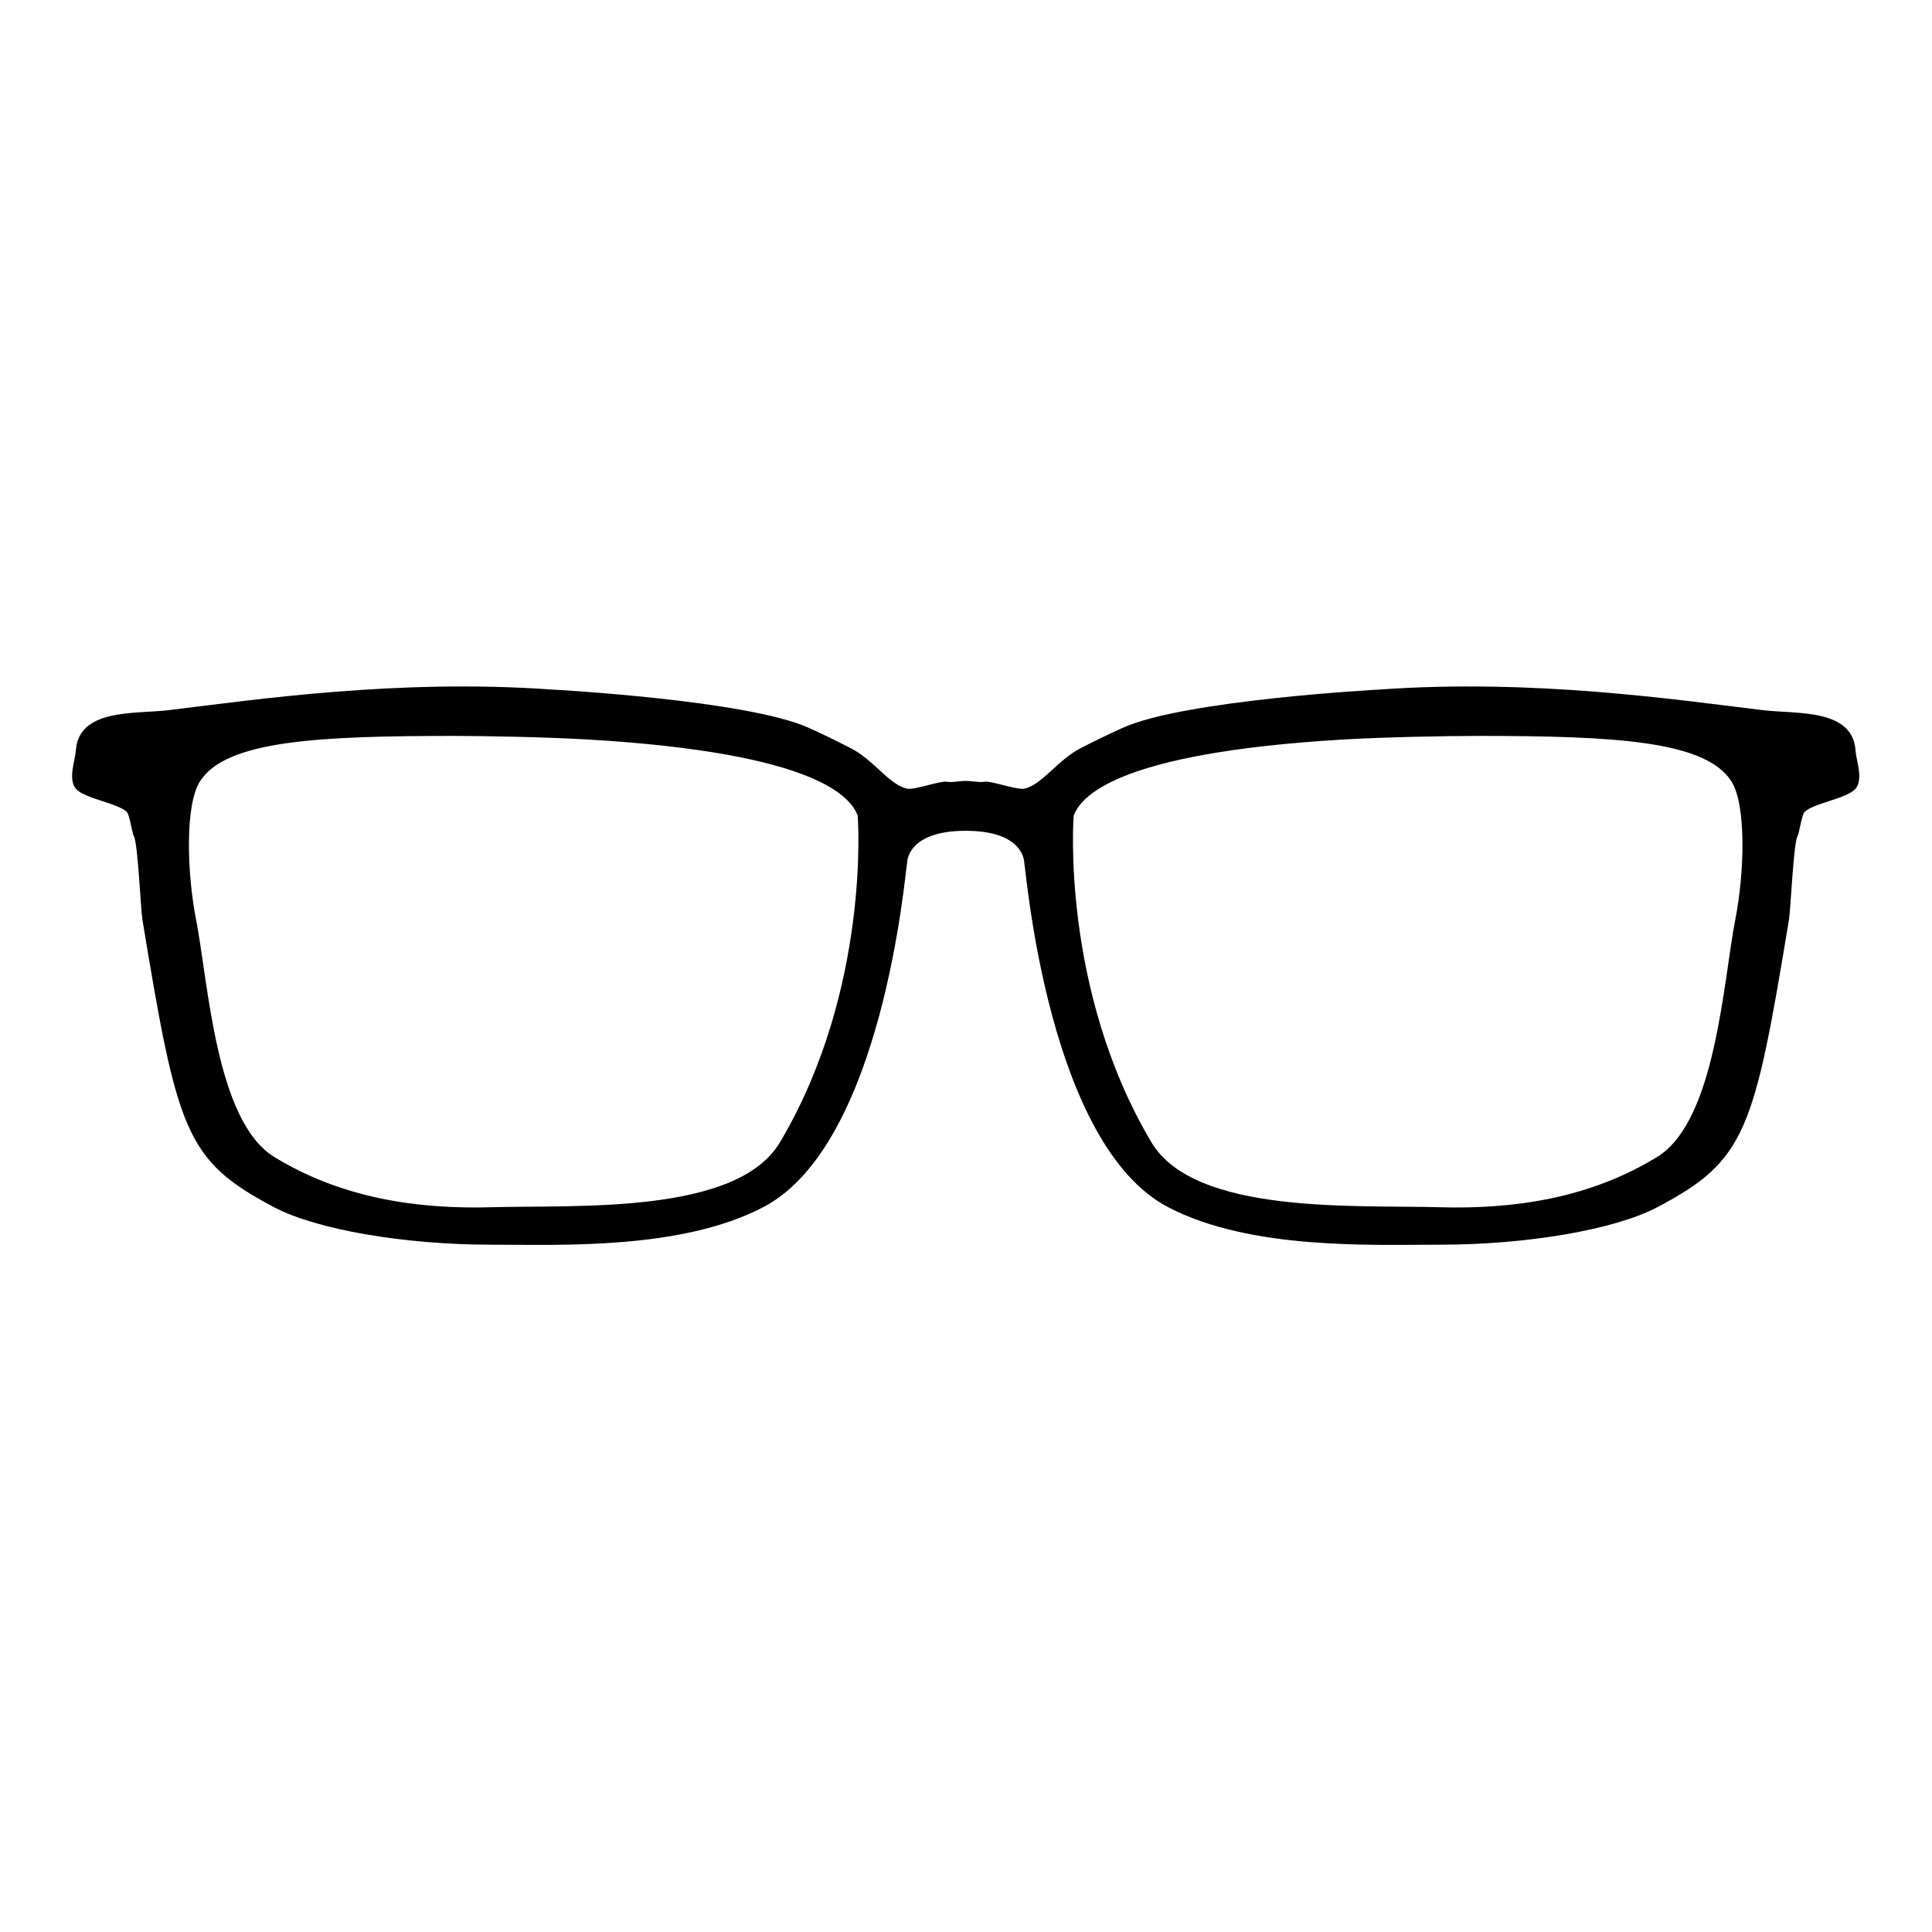 <?xml version="1.0" encoding="UTF-8" standalone="no"?><!DOCTYPE svg PUBLIC "-//W3C//DTD SVG 1.1//EN" "http://www.w3.org/Graphics/SVG/1.1/DTD/svg11.dtd"><svg width="100%" height="100%" viewBox="0 0 2084 2084" version="1.1" xmlns="http://www.w3.org/2000/svg" xmlns:xlink="http://www.w3.org/1999/xlink" xml:space="preserve" xmlns:serif="http://www.serif.com/" style="fill-rule:evenodd;clip-rule:evenodd;stroke-linejoin:round;stroke-miterlimit:2;"><path d="M81.766,850.698c9.205,10.998 46.065,15.55 55.232,25.453c2.925,3.199 5.48,22.603 7.414,25.845c4.313,7.257 7.385,78.959 9.124,89.494c37.78,229.013 46.284,260.229 142.146,310.722c45.888,24.19 140.243,40.413 234.761,40.413c73.704,0 204.208,5.766 292.741,-40.413c128.983,-67.305 152.998,-359.596 155.254,-371.287c0.128,-1.18 0,-34.768 63.229,-34.768l0,-53.792c-7.462,0.001 -14.926,1.941 -20.011,0.909c-7.056,-1.448 -35.341,9.176 -43.218,7.424c-19.483,-4.282 -35.51,-30.654 -60.693,-43.616c-14.13,-7.257 -30.097,-15.134 -45.638,-22.098c-66.928,-29.97 -276.281,-41.15 -276.281,-41.15c-167.201,-11.964 -321.432,11.057 -414.194,22.214c-36.131,4.346 -97.16,-2.208 -99.866,44.112c-0.584,9.446 -8.673,30.176 0,40.538Zm134.227,-8.333c28.193,-43.139 124.762,-48.556 273.471,-48.556c32.962,0 99.641,1.26 143.862,3.826c252.175,14.708 284.541,63.96 291.767,81.855c0.39,0.882 14.143,188.068 -83.776,352.683c-46.636,78.363 -219.935,67.423 -310.874,70.039c-80.289,2.309 -162.391,-9.809 -234.761,-54.343c-63.211,-38.899 -70.974,-188.795 -84.255,-256.379c-9.59,-48.798 -12.271,-123.329 4.566,-149.125Zm1785.58,8.333c-9.206,10.998 -46.066,15.55 -55.232,25.453c-2.926,3.199 -5.481,22.603 -7.415,25.845c-4.313,7.257 -7.384,78.959 -9.124,89.494c-37.78,229.013 -46.283,260.229 -142.146,310.722c-45.888,24.19 -140.242,40.413 -234.761,40.413c-73.704,0 -204.207,5.766 -292.741,-40.413c-128.983,-67.305 -152.997,-359.596 -155.254,-371.287c-0.128,-1.18 0,-34.768 -63.228,-34.768l0,-53.792c7.461,0.001 14.926,1.941 20.011,0.909c7.056,-1.448 35.34,9.176 43.217,7.424c19.483,-4.282 35.511,-30.654 60.693,-43.616c14.13,-7.257 30.097,-15.134 45.638,-22.098c66.928,-29.97 276.281,-41.15 276.281,-41.15c167.201,-11.964 321.432,11.057 414.194,22.214c36.131,4.346 97.16,-2.208 99.867,44.112c0.584,9.446 8.673,30.176 0,40.538Zm-134.228,-8.333c-28.193,-43.139 -124.762,-48.556 -273.471,-48.556c-32.962,0 -99.641,1.26 -143.862,3.826c-252.175,14.708 -284.541,63.96 -291.767,81.855c-0.389,0.882 -14.143,188.068 83.776,352.683c46.636,78.363 219.935,67.423 310.874,70.039c80.29,2.309 162.391,-9.809 234.761,-54.343c63.212,-38.899 70.974,-188.795 84.256,-256.379c9.59,-48.798 12.27,-123.329 -4.567,-149.125Z" style="fill-rule:nonzero;"/></svg>